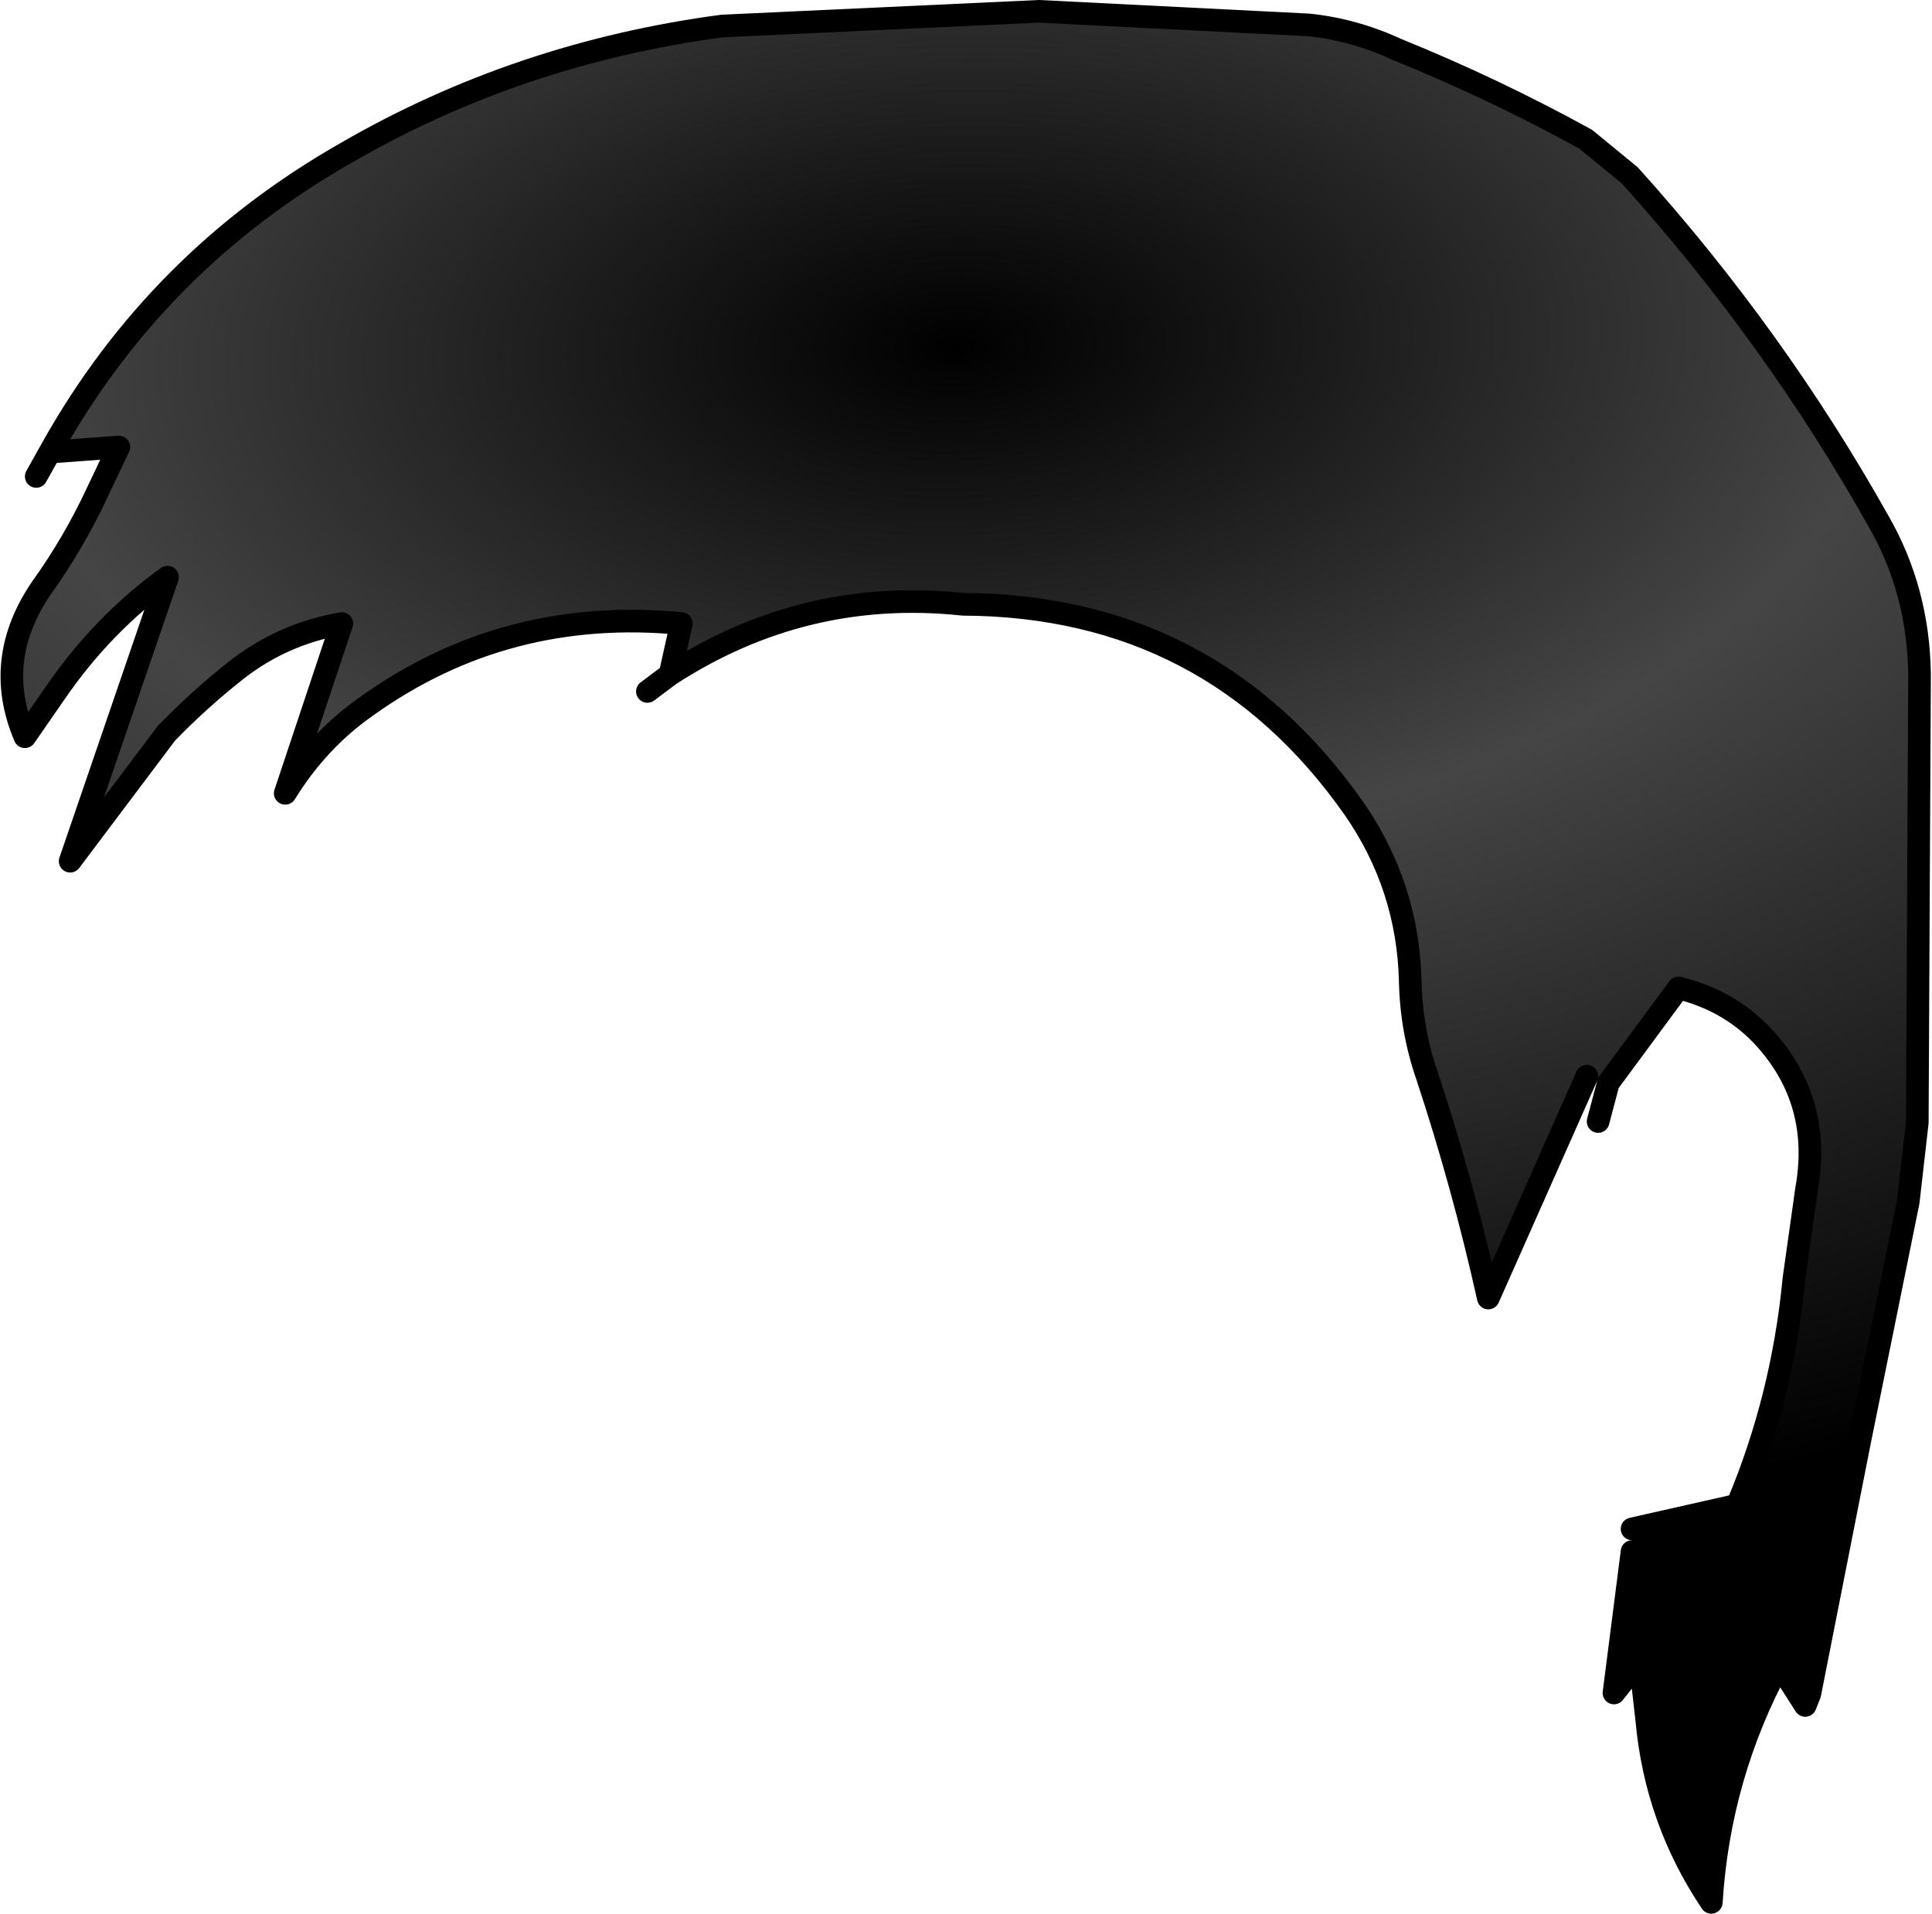 <?xml version="1.0" encoding="UTF-8" standalone="no"?>
<svg xmlns:xlink="http://www.w3.org/1999/xlink" height="84.55px" width="85.35px" xmlns="http://www.w3.org/2000/svg">
  <g transform="matrix(1.0, 0.0, 0.0, 1.0, 42.7, 42.3)">
    <path d="M-40.4 -22.5 Q-35.75 -30.8 -27.4 -35.55 -19.8 -39.95 -10.8 -41.15 L3.2 -41.8 15.1 -41.2 Q17.1 -41.0 19.05 -40.1 23.25 -38.4 27.35 -36.15 L29.3 -34.55 Q35.7 -27.45 40.3 -19.25 42.05 -16.2 42.1 -12.5 L42.0 7.3 41.6 10.8 39.45 21.4 37.25 32.55 37.05 33.05 35.9 31.25 Q33.25 36.15 32.9 41.75 30.45 38.1 30.05 33.7 L29.75 31.05 28.6 32.5 29.4 26.25 29.4 25.25 34.05 24.2 Q36.05 19.45 36.55 14.2 L37.1 10.3 Q37.75 6.75 35.7 4.1 34.1 2.0 31.45 1.35 L28.35 5.55 27.4 5.25 23.05 15.05 Q21.95 10.1 20.35 5.25 19.65 3.25 19.6 1.05 19.5 -3.15 17.1 -6.6 10.8 -15.55 -0.15 -15.6 -7.15 -16.35 -13.1 -12.5 L-12.6 -14.75 Q-20.35 -15.5 -26.5 -11.1 -28.65 -9.6 -30.1 -7.25 L-27.6 -14.75 Q-30.2 -14.3 -32.25 -12.7 -33.9 -11.4 -35.35 -9.9 L-39.6 -4.25 -35.3 -16.8 Q-38.15 -14.75 -40.25 -11.7 L-41.6 -9.75 Q-43.05 -13.15 -40.85 -16.35 -39.45 -18.3 -38.4 -20.55 L-37.45 -22.55 -40.15 -22.35 -40.4 -22.5" fill="url(#gradient0)" fill-rule="evenodd" stroke="none"/>
    <path d="M-40.4 -22.5 Q-35.75 -30.8 -27.4 -35.55 -19.8 -39.95 -10.8 -41.15 L3.2 -41.8 15.1 -41.2 Q17.1 -41.0 19.05 -40.1 23.25 -38.4 27.35 -36.15 L29.3 -34.55 Q35.7 -27.45 40.3 -19.25 42.05 -16.2 42.1 -12.5 L42.0 7.3 41.6 10.8 39.45 21.4 37.25 32.55 37.05 33.05 35.9 31.25 Q33.25 36.15 32.9 41.75 30.45 38.1 30.05 33.7 L29.75 31.05 28.6 32.5 29.4 26.25 M-40.4 -22.5 L-41.1 -21.25" fill="none" stroke="#000000" stroke-linecap="round" stroke-linejoin="round" stroke-width="1.0"/>
    <path d="M29.4 25.25 L34.05 24.2 Q36.05 19.45 36.55 14.2 L37.1 10.3 Q37.75 6.75 35.7 4.1 34.1 2.0 31.45 1.35 L28.35 5.55 27.9 7.25 M-13.1 -12.5 L-12.6 -14.75 Q-20.35 -15.5 -26.5 -11.1 -28.65 -9.6 -30.1 -7.25 L-27.6 -14.75 Q-30.2 -14.3 -32.25 -12.7 -33.9 -11.4 -35.35 -9.9 L-39.6 -4.25 -35.3 -16.8 Q-38.15 -14.75 -40.25 -11.7 L-41.6 -9.75 Q-43.05 -13.15 -40.85 -16.35 -39.45 -18.3 -38.4 -20.55 L-37.45 -22.55 -40.15 -22.35 M27.4 5.25 L23.05 15.05 Q21.95 10.1 20.35 5.25 19.65 3.25 19.6 1.05 19.5 -3.15 17.1 -6.6 10.8 -15.55 -0.15 -15.6 -7.15 -16.35 -13.1 -12.5 L-14.1 -11.75" fill="none" stroke="#000000" stroke-linecap="round" stroke-linejoin="round" stroke-width="1.0"/>
  </g>
  <defs>
    <radialGradient cx="0" cy="0" gradientTransform="matrix(0.121, -0.004, 0.002, 0.066, -0.5, -27.0)" gradientUnits="userSpaceOnUse" id="gradient0" r="819.2" spreadMethod="pad">
      <stop offset="0.0" stop-color="#000000"/>
      <stop offset="0.42" stop-color="#454545"/>
      <stop offset="1.0" stop-color="#000000"/>
    </radialGradient>
  </defs>
</svg>
